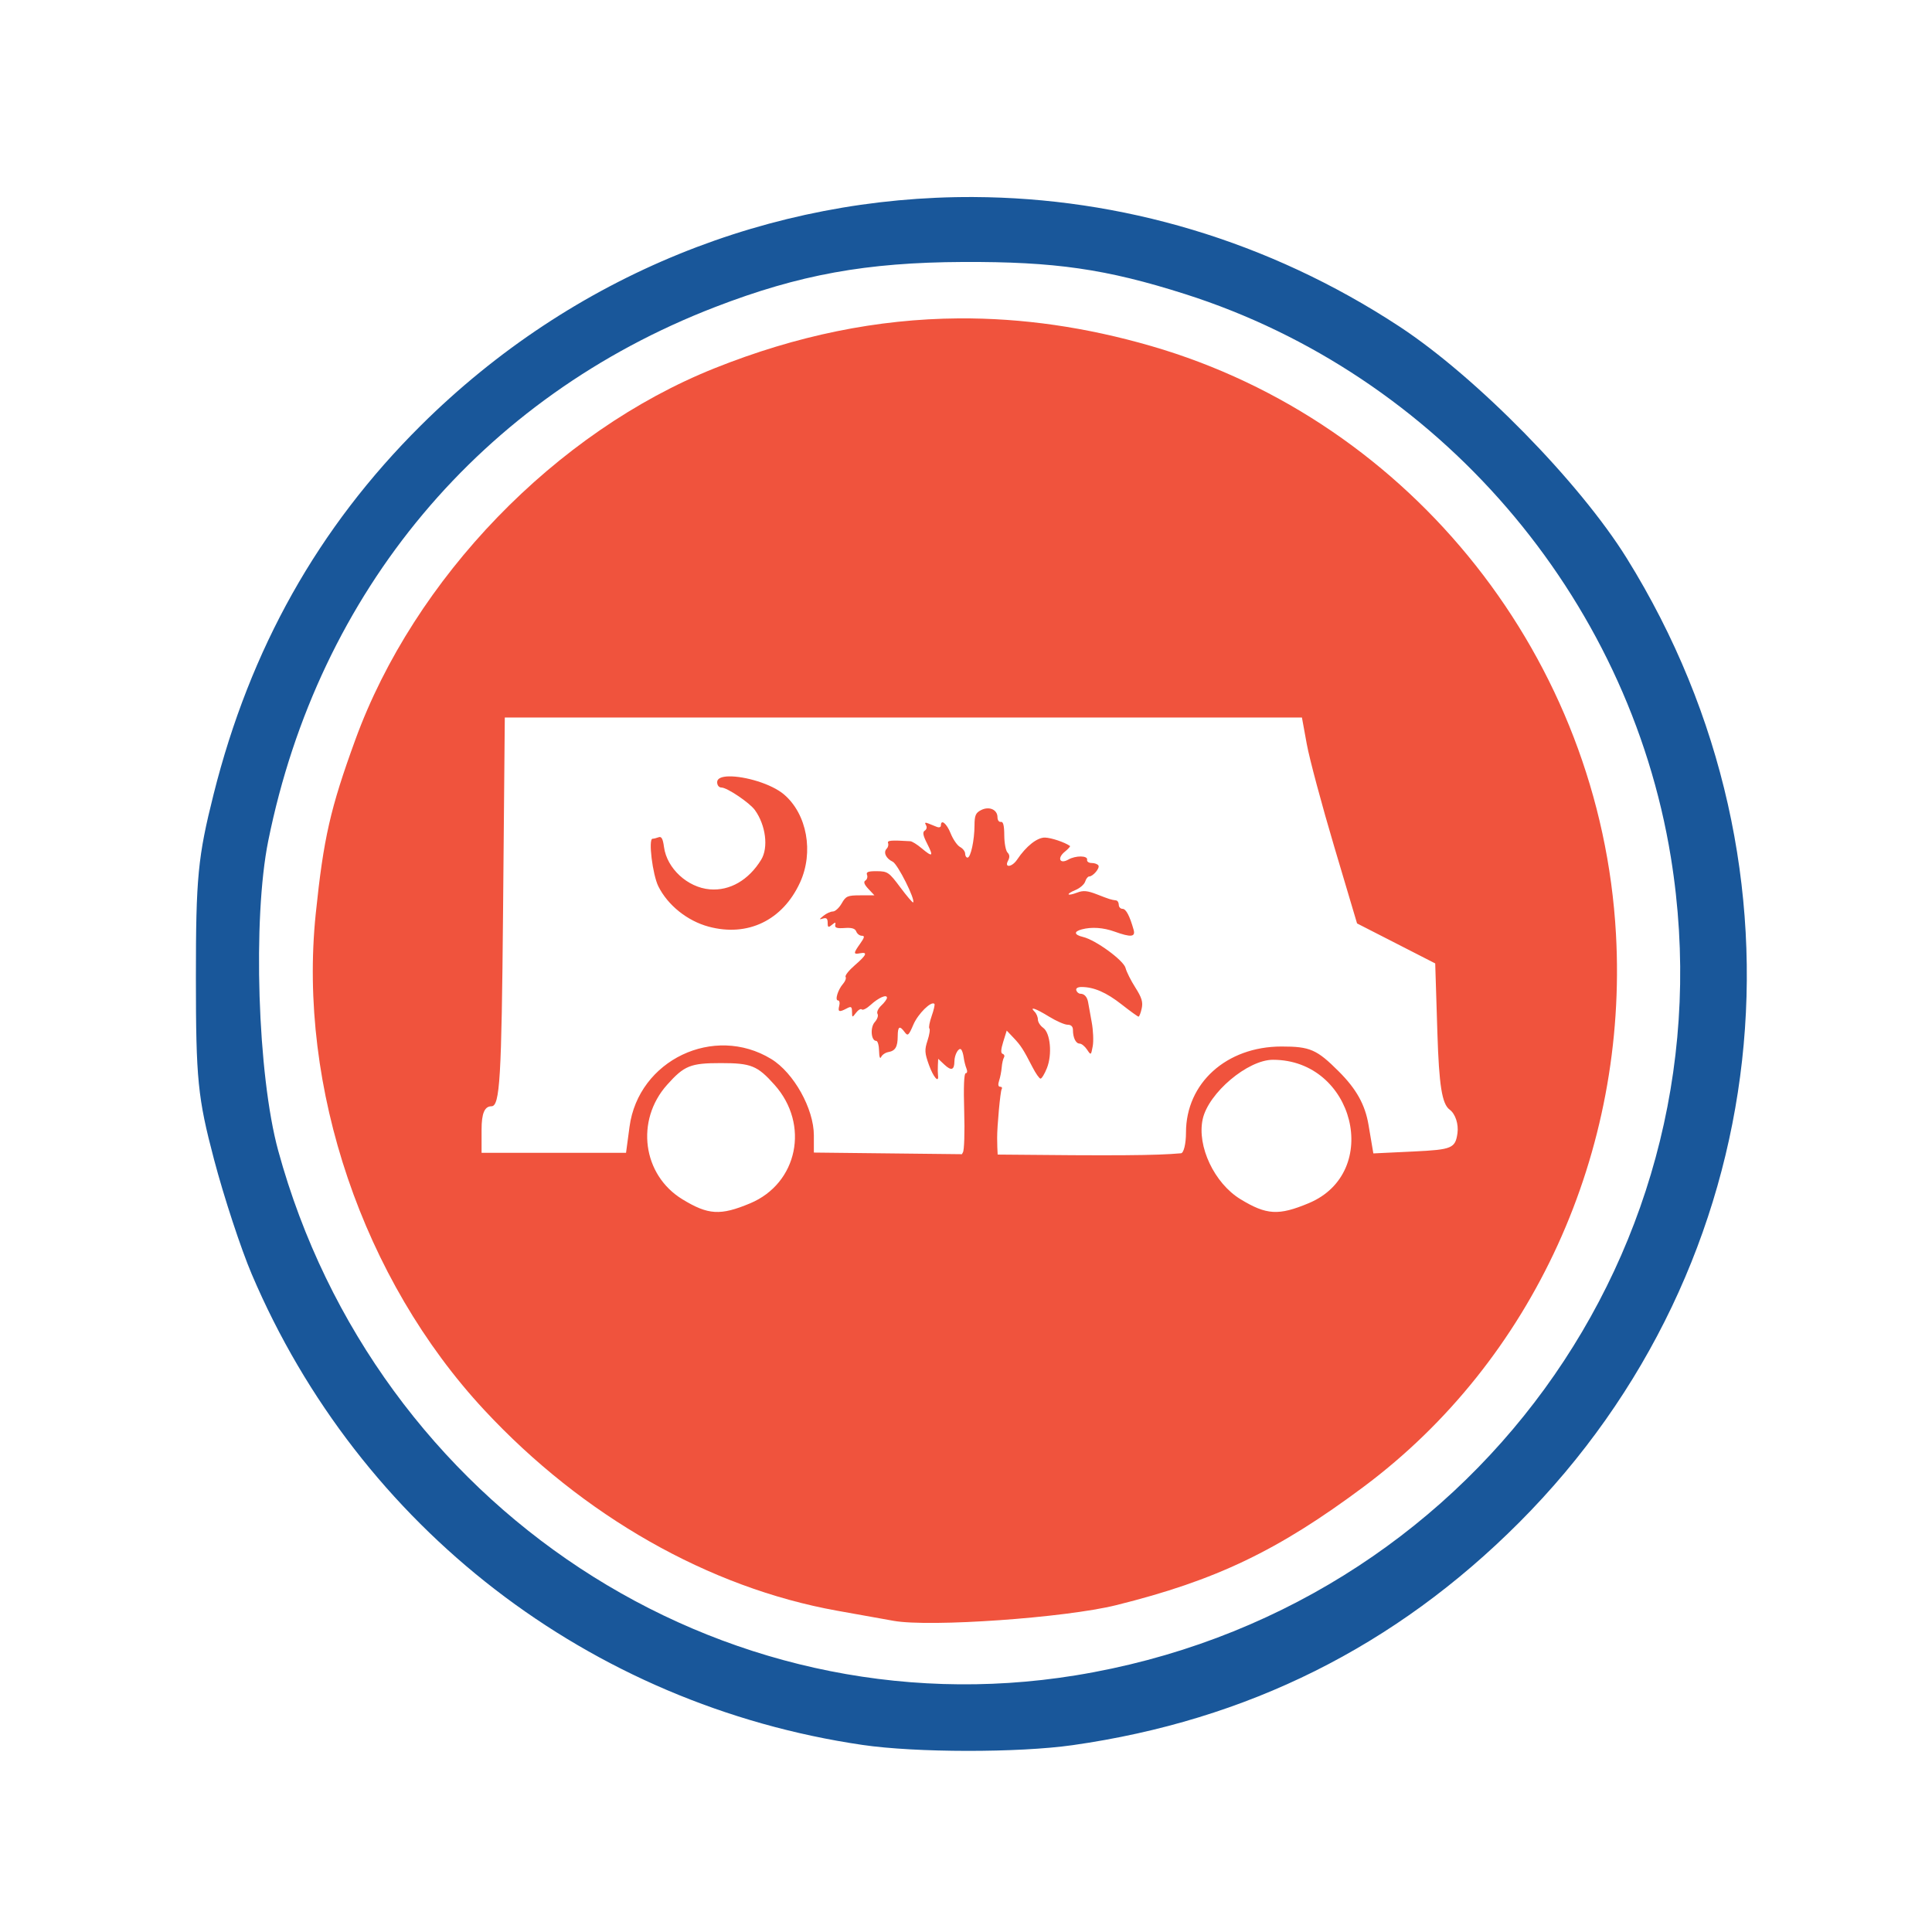 <?xml version="1.0" encoding="UTF-8" standalone="no"?>
<!-- Created with Inkscape (http://www.inkscape.org/) -->

<svg
   xmlns:dc="http://purl.org/dc/elements/1.1/"
   xmlns:cc="http://creativecommons.org/ns#"
   xmlns:rdf="http://www.w3.org/1999/02/22-rdf-syntax-ns#"
   xmlns:svg="http://www.w3.org/2000/svg"
   xmlns="http://www.w3.org/2000/svg"
   xmlns:sodipodi="http://sodipodi.sourceforge.net/DTD/sodipodi-0.dtd"
   xmlns:inkscape="http://www.inkscape.org/namespaces/inkscape"
   width="1024"
   height="1024"
   viewBox="0 0 1024 1024"
   id="svg3470"
   version="1.1"
   inkscape:version="0.91 r13725"
   sodipodi:docname="logo-icon.svg">
  <defs
     id="defs3472">
    <clipPath
       clipPathUnits="userSpaceOnUse"
       id="clipPath4159">
      <rect
         style="fill:none;fill-opacity:1;stroke:#20ffff;stroke-width:0.963;stroke-opacity:1"
         id="rect4161"
         width="240.037"
         height="238.608"
         x="83.91"
         y="424.844" />
    </clipPath>
    <clipPath
       clipPathUnits="userSpaceOnUse"
       id="clipPath4167">
      <rect
         style="fill:none;fill-opacity:1;stroke:#20ffff;stroke-opacity:1"
         id="rect4169"
         width="210"
         height="220"
         x="341.429"
         y="385.219" />
    </clipPath>
    <filter
       style="color-interpolation-filters:sRGB"
       inkscape:label="Drop Shadow"
       id="filter3591">
      <feFlood
         flood-opacity="0.498"
         flood-color="rgb(0,0,0)"
         result="flood"
         id="feFlood3593" />
      <feComposite
         in="flood"
         in2="SourceGraphic"
         operator="in"
         result="composite1"
         id="feComposite3595" />
      <feGaussianBlur
         in="composite1"
         stdDeviation="4"
         result="blur"
         id="feGaussianBlur3597" />
      <feOffset
         dx="-1.38778e-16"
         dy="4.57967e-15"
         result="offset"
         id="feOffset3599" />
      <feComposite
         in="SourceGraphic"
         in2="offset"
         operator="over"
         result="composite2"
         id="feComposite3601" />
    </filter>
  </defs>
  <sodipodi:namedview
     id="base"
     pagecolor="#ffffff"
     bordercolor="#666666"
     borderopacity="1.0"
     inkscape:pageopacity="0.0"
     inkscape:pageshadow="2"
     inkscape:zoom="0.7"
     inkscape:cx="527.89805"
     inkscape:cy="451.80941"
     inkscape:document-units="px"
     inkscape:current-layer="layer1"
     showgrid="false"
     showguides="true"
     inkscape:guide-bbox="true"
     inkscape:window-width="1276"
     inkscape:window-height="755"
     inkscape:window-x="76"
     inkscape:window-y="0"
     inkscape:window-maximized="0"
     units="px">
    <sodipodi:guide
       position="202.857,647.143"
       orientation="1,0"
       id="guide4942" />
  </sodipodi:namedview>
  <g
     inkscape:label="Layer 1"
     inkscape:groupmode="layer"
     id="layer1"
     transform="translate(0,-28.362)">
    <g
       id="g4218"
       transform="translate(-21.014,200.7)" />
    <g
       id="g4171"
       style="filter:url(#filter3591)"
       transform="matrix(3.555,0,0,3.555,-1083.792,-1244.111)">
      <path
         sodipodi:nodetypes="csssssssssscccssssssss"
         style="fill:#19579a;fill-opacity:1"
         d="m 450.02,387.315 c -29.977,-0.139 -59.678,11.452 -82.453,34.098 -15.273,15.186 -25.411,33.24 -30.859,54.951 -2.343,9.337 -2.64,12.4 -2.637,27.357 0.003,15.157 0.275,17.869 2.701,27.076 1.483,5.627 4.015,13.329 5.625,17.113 16.075,37.776 50.363,64.206 91.047,70.182 7.973,1.171 23.241,1.187 31.346,0.035 26.055,-3.704 48.115,-14.707 66.582,-33.211 38.34,-38.418 44.905,-97.288 16.027,-143.748 -7.049,-11.341 -22.44,-27.028 -33.896,-34.549 -19.583,-12.855 -41.607,-19.201 -63.482,-19.303 l 0,-0.002 z m -1.578,9.682 c 13.684,-0.062 21.358,1.046 33.096,4.781 37.685,11.994 66.108,44.947 72.439,83.984 9.439,58.2 -30.04,112.437 -88.775,121.963 -53.044,8.602 -104.331,-25.159 -118.861,-78.242 -3.078,-11.246 -3.828,-34.589 -1.482,-46.188 7.521,-37.198 31.748,-66.131 66.631,-79.582 12.544,-4.837 22.528,-6.651 36.953,-6.717 z"
         id="path4933"
         inkscape:connector-curvature="0" />
      <path
         clip-path="url(#clipPath4167)"
         sodipodi:nodetypes="ccsssssssssssscccccccccsscccscsccccsscscccsssscssssssssscscsssssscssssscssssscsccsccsccccsscssscsccccssccsccssccccsscccscsccscsscsssscsscssccscccccsccccscccsccccsscccssccccssccssscssccscsssssssssssssss"
         inkscape:connector-curvature="0"
         id="path4946"
         d="m 449.577,387.151 c -302.337,566.57 -151.169,283.285 0,0 z m -1.768,18.256 c -12.159,0.085 -24.204,2.556 -36.396,7.43 -23.687,9.467 -44.796,31.298 -53.576,55.404 -3.731,10.243 -4.732,14.645 -5.898,25.92 -2.682,25.927 7.037,54.552 25.125,73.998 14.692,15.796 33.481,26.485 52.605,29.924 3.27,0.588 7.059,1.265 8.422,1.508 5.441,0.97 25.583,-0.448 33.193,-2.338 14.856,-3.689 24.124,-8.123 36.906,-17.662 25.212,-18.816 39.402,-49.914 37.6,-82.398 -2.268,-40.867 -30.327,-76.37 -69.279,-87.658 -9.719,-2.816 -19.244,-4.193 -28.701,-4.127 z m -67.684,59.508 59.424,0 59.422,0 0.723,3.963 c 0.397,2.18 2.246,9.087 4.109,15.35 l 3.387,11.387 5.826,2.98 5.826,2.982 0.324,10.35 c 0.245,7.836 0.689,10.616 1.828,11.449 0.848,0.62 1.357,2.159 1.164,3.523 -0.315,2.23 -0.825,2.443 -6.441,2.713 l -6.098,0.291 -0.719,-4.25 c -0.51,-3.018 -1.799,-5.336 -4.438,-7.975 -3.28,-3.28 -4.286,-3.716 -8.541,-3.713 -8.192,0.006 -14.236,5.452 -14.236,12.828 0,1.662 -0.333,3.053 -0.742,3.09 -3.733,0.336 -9.744,0.375 -27.336,0.193 -0.046,-0.667 -0.068,-1.465 -0.076,-2.48 -0.014,-1.676 0.472,-6.947 0.67,-7.268 0.125,-0.202 0.024,-0.367 -0.225,-0.367 -0.29,0 -0.345,-0.324 -0.152,-0.904 0.165,-0.497 0.339,-1.389 0.387,-1.98 0.048,-0.591 0.197,-1.254 0.332,-1.473 0.135,-0.218 0.05,-0.461 -0.189,-0.541 -0.303,-0.101 -0.276,-0.648 0.086,-1.809 l 0.518,-1.662 1.016,1.07 c 1.089,1.148 1.462,1.725 2.828,4.385 0.482,0.939 1.022,1.707 1.199,1.707 0.177,0 0.602,-0.7 0.945,-1.557 0.822,-2.054 0.525,-5.263 -0.559,-6.027 -0.43,-0.303 -0.781,-0.854 -0.781,-1.225 0,-0.371 -0.217,-0.891 -0.482,-1.156 -0.849,-0.849 0.134,-0.519 2.152,0.723 1.078,0.663 2.319,1.205 2.758,1.205 0.518,0 0.797,0.27 0.797,0.771 0,1.167 0.428,2.043 0.998,2.043 0.281,0 0.777,0.399 1.102,0.889 0.585,0.88 0.595,0.875 0.85,-0.502 0.142,-0.766 0.071,-2.386 -0.156,-3.602 -0.227,-1.216 -0.463,-2.524 -0.523,-2.906 -0.131,-0.825 -0.564,-1.314 -1.164,-1.314 -0.239,0 -0.511,-0.226 -0.604,-0.502 -0.102,-0.306 0.2,-0.502 0.773,-0.502 1.843,0 3.705,0.809 5.986,2.602 1.273,1 2.406,1.818 2.518,1.818 0.112,0 0.324,-0.547 0.471,-1.217 0.21,-0.955 0.007,-1.626 -0.943,-3.115 -0.666,-1.044 -1.326,-2.357 -1.465,-2.92 -0.279,-1.13 -4.449,-4.176 -6.334,-4.627 -1.339,-0.32 -1.425,-0.801 -0.201,-1.129 1.48,-0.397 3.213,-0.278 4.922,0.338 2.419,0.872 3.122,0.8 2.814,-0.289 -0.588,-2.084 -1.135,-3.115 -1.656,-3.115 -0.305,0 -0.555,-0.272 -0.555,-0.604 0,-0.332 -0.181,-0.625 -0.402,-0.652 -0.735,-0.092 -0.992,-0.174 -2.828,-0.891 -1.447,-0.565 -2.061,-0.621 -2.969,-0.275 -1.546,0.588 -1.776,0.248 -0.258,-0.381 0.663,-0.275 1.315,-0.842 1.447,-1.26 0.133,-0.418 0.398,-0.76 0.588,-0.76 0.578,0 1.631,-1.246 1.387,-1.641 -0.126,-0.203 -0.579,-0.369 -1.008,-0.369 -0.429,0 -0.735,-0.214 -0.68,-0.477 0.135,-0.642 -1.691,-0.666 -2.791,-0.037 -1.286,0.735 -1.716,-0.209 -0.531,-1.168 0.509,-0.412 0.854,-0.799 0.768,-0.859 -0.804,-0.559 -2.791,-1.225 -3.725,-1.248 -1.157,-0.029 -2.809,1.279 -4.156,3.287 -0.759,1.132 -1.947,1.274 -1.352,0.162 0.275,-0.514 0.251,-0.889 -0.078,-1.219 -0.262,-0.262 -0.48,-1.419 -0.484,-2.572 -0.005,-1.461 -0.16,-2.068 -0.51,-1.998 -0.276,0.055 -0.502,-0.253 -0.502,-0.688 0,-1.139 -1.233,-1.684 -2.438,-1.076 -0.815,0.411 -0.981,0.795 -0.988,2.285 -0.011,2.237 -0.566,4.805 -1.039,4.805 -0.196,0 -0.357,-0.266 -0.357,-0.59 0,-0.324 -0.34,-0.77 -0.756,-0.992 -0.415,-0.222 -1.046,-1.133 -1.402,-2.023 -0.602,-1.505 -1.459,-2.194 -1.459,-1.174 0,0.245 -0.272,0.333 -0.604,0.199 -0.332,-0.134 -0.904,-0.364 -1.271,-0.512 -0.479,-0.193 -0.578,-0.123 -0.35,0.246 0.182,0.295 0.11,0.643 -0.17,0.816 -0.368,0.227 -0.28,0.716 0.357,1.965 0.98,1.921 0.809,2.052 -0.85,0.656 -0.657,-0.553 -1.405,-1.017 -1.664,-1.033 -2.882,-0.178 -3.479,-0.127 -3.322,0.281 0.096,0.249 0.002,0.627 -0.209,0.838 -0.534,0.534 -0.101,1.465 0.9,1.934 0.741,0.346 3.423,5.693 3.045,6.07 -0.074,0.074 -0.938,-0.938 -1.918,-2.252 -1.677,-2.248 -1.881,-2.389 -3.477,-2.404 -1.292,-0.012 -1.645,0.117 -1.48,0.545 0.119,0.309 0.011,0.69 -0.242,0.846 -0.315,0.195 -0.176,0.587 0.443,1.246 l 0.904,0.963 -2.098,0 c -1.91,0 -2.16,0.108 -2.783,1.203 -0.377,0.662 -0.966,1.203 -1.311,1.205 -0.345,10e-4 -0.977,0.289 -1.406,0.639 -0.666,0.543 -0.679,0.603 -0.078,0.414 0.516,-0.162 0.703,0.003 0.703,0.619 0,0.715 0.095,0.764 0.627,0.322 0.515,-0.428 0.603,-0.422 0.502,0.031 -0.09,0.405 0.277,0.521 1.385,0.439 1.076,-0.08 1.576,0.069 1.75,0.521 0.134,0.348 0.507,0.633 0.83,0.633 0.459,0 0.407,0.256 -0.242,1.168 -1.033,1.45 -1.038,1.64 -0.029,1.445 1.2,-0.231 0.984,0.265 -0.781,1.789 -0.872,0.753 -1.488,1.53 -1.367,1.725 0.12,0.195 -0.048,0.66 -0.375,1.033 -0.773,0.881 -1.261,2.484 -0.756,2.484 0.215,0 0.297,0.363 0.182,0.805 -0.237,0.907 -0.006,0.988 1.115,0.389 0.662,-0.354 0.78,-0.28 0.791,0.502 0.012,0.891 0.029,0.894 0.598,0.143 0.322,-0.426 0.711,-0.649 0.863,-0.496 0.153,0.153 0.743,-0.151 1.311,-0.674 1.166,-1.074 2.439,-1.634 2.439,-1.072 0,0.205 -0.38,0.728 -0.846,1.162 -0.466,0.434 -0.72,0.994 -0.564,1.246 0.156,0.252 -0.027,0.801 -0.406,1.221 -0.718,0.793 -0.562,2.805 0.217,2.805 0.217,0 0.406,0.677 0.422,1.506 0.016,0.874 0.144,1.254 0.303,0.904 0.15,-0.332 0.634,-0.665 1.076,-0.742 1.046,-0.183 1.393,-0.77 1.4,-2.371 0.007,-1.471 0.283,-1.631 1.037,-0.604 0.464,0.632 0.596,0.517 1.303,-1.129 0.693,-1.614 2.662,-3.553 3.131,-3.084 0.094,0.094 -0.089,0.904 -0.406,1.803 -0.317,0.899 -0.471,1.74 -0.342,1.869 0.129,0.129 0.003,0.944 -0.283,1.811 -0.452,1.371 -0.425,1.84 0.215,3.619 0.661,1.84 1.515,2.814 1.35,1.541 -0.036,-0.276 -0.044,-0.941 -0.018,-1.477 l 0.047,-0.975 0.936,0.879 c 1.017,0.955 1.473,0.799 1.482,-0.504 0.007,-0.999 0.649,-2.124 1.008,-1.766 0.14,0.14 0.31,0.678 0.377,1.195 0.067,0.517 0.252,1.256 0.412,1.643 0.163,0.394 0.115,0.703 -0.109,0.703 -0.256,0 -0.338,2.053 -0.229,5.668 0.094,3.117 0.007,5.876 -0.193,6.129 -0.037,0.047 -0.097,0.192 -0.145,0.275 l -22.076,-0.244 0,-2.559 c 0,-3.972 -2.998,-9.342 -6.361,-11.393 -8.538,-5.206 -19.79,0.174 -21.121,10.1 l -0.521,3.887 -10.768,0 -10.77,0 0,-3.469 c 0,-2.406 0.45,-3.467 1.471,-3.467 1.262,0 1.507,-4.13 1.732,-28.982 z m 33.422,8.775 c -1.056,0.021 -1.762,0.284 -1.762,0.859 0,0.47 0.267,0.805 0.645,0.805 0.83,0 4.196,2.268 4.98,3.355 1.625,2.253 2.048,5.599 0.938,7.408 -1.869,3.043 -4.674,4.663 -7.65,4.416 -3.328,-0.276 -6.41,-3.12 -6.838,-6.312 -0.167,-1.243 -0.375,-1.62 -0.805,-1.455 -0.319,0.122 -0.724,0.223 -0.902,0.223 -0.657,0 -0.001,5.36 0.869,7.104 1.406,2.815 4.317,5.146 7.496,6.002 5.834,1.571 11.044,-0.949 13.627,-6.59 2.068,-4.517 1.04,-10.181 -2.379,-13.107 -1.886,-1.615 -5.896,-2.752 -8.219,-2.707 z m 81.104,42.254 c 12.123,0 16.313,16.792 5.334,21.379 -4.499,1.88 -6.291,1.776 -10.184,-0.598 -3.892,-2.373 -6.506,-7.915 -5.625,-11.926 0.858,-3.906 6.713,-8.855 10.475,-8.855 z m -82.322,0.494 c 4.527,0 5.45,0.373 8.008,3.236 5.282,5.912 3.469,14.703 -3.646,17.676 -4.425,1.849 -6.238,1.741 -10.084,-0.604 -5.951,-3.628 -7.038,-11.753 -2.285,-17.072 2.558,-2.863 3.481,-3.236 8.008,-3.236 z"
         style="fill:#f0533d;fill-opacity:1" />
    </g>
  </g>
</svg>
